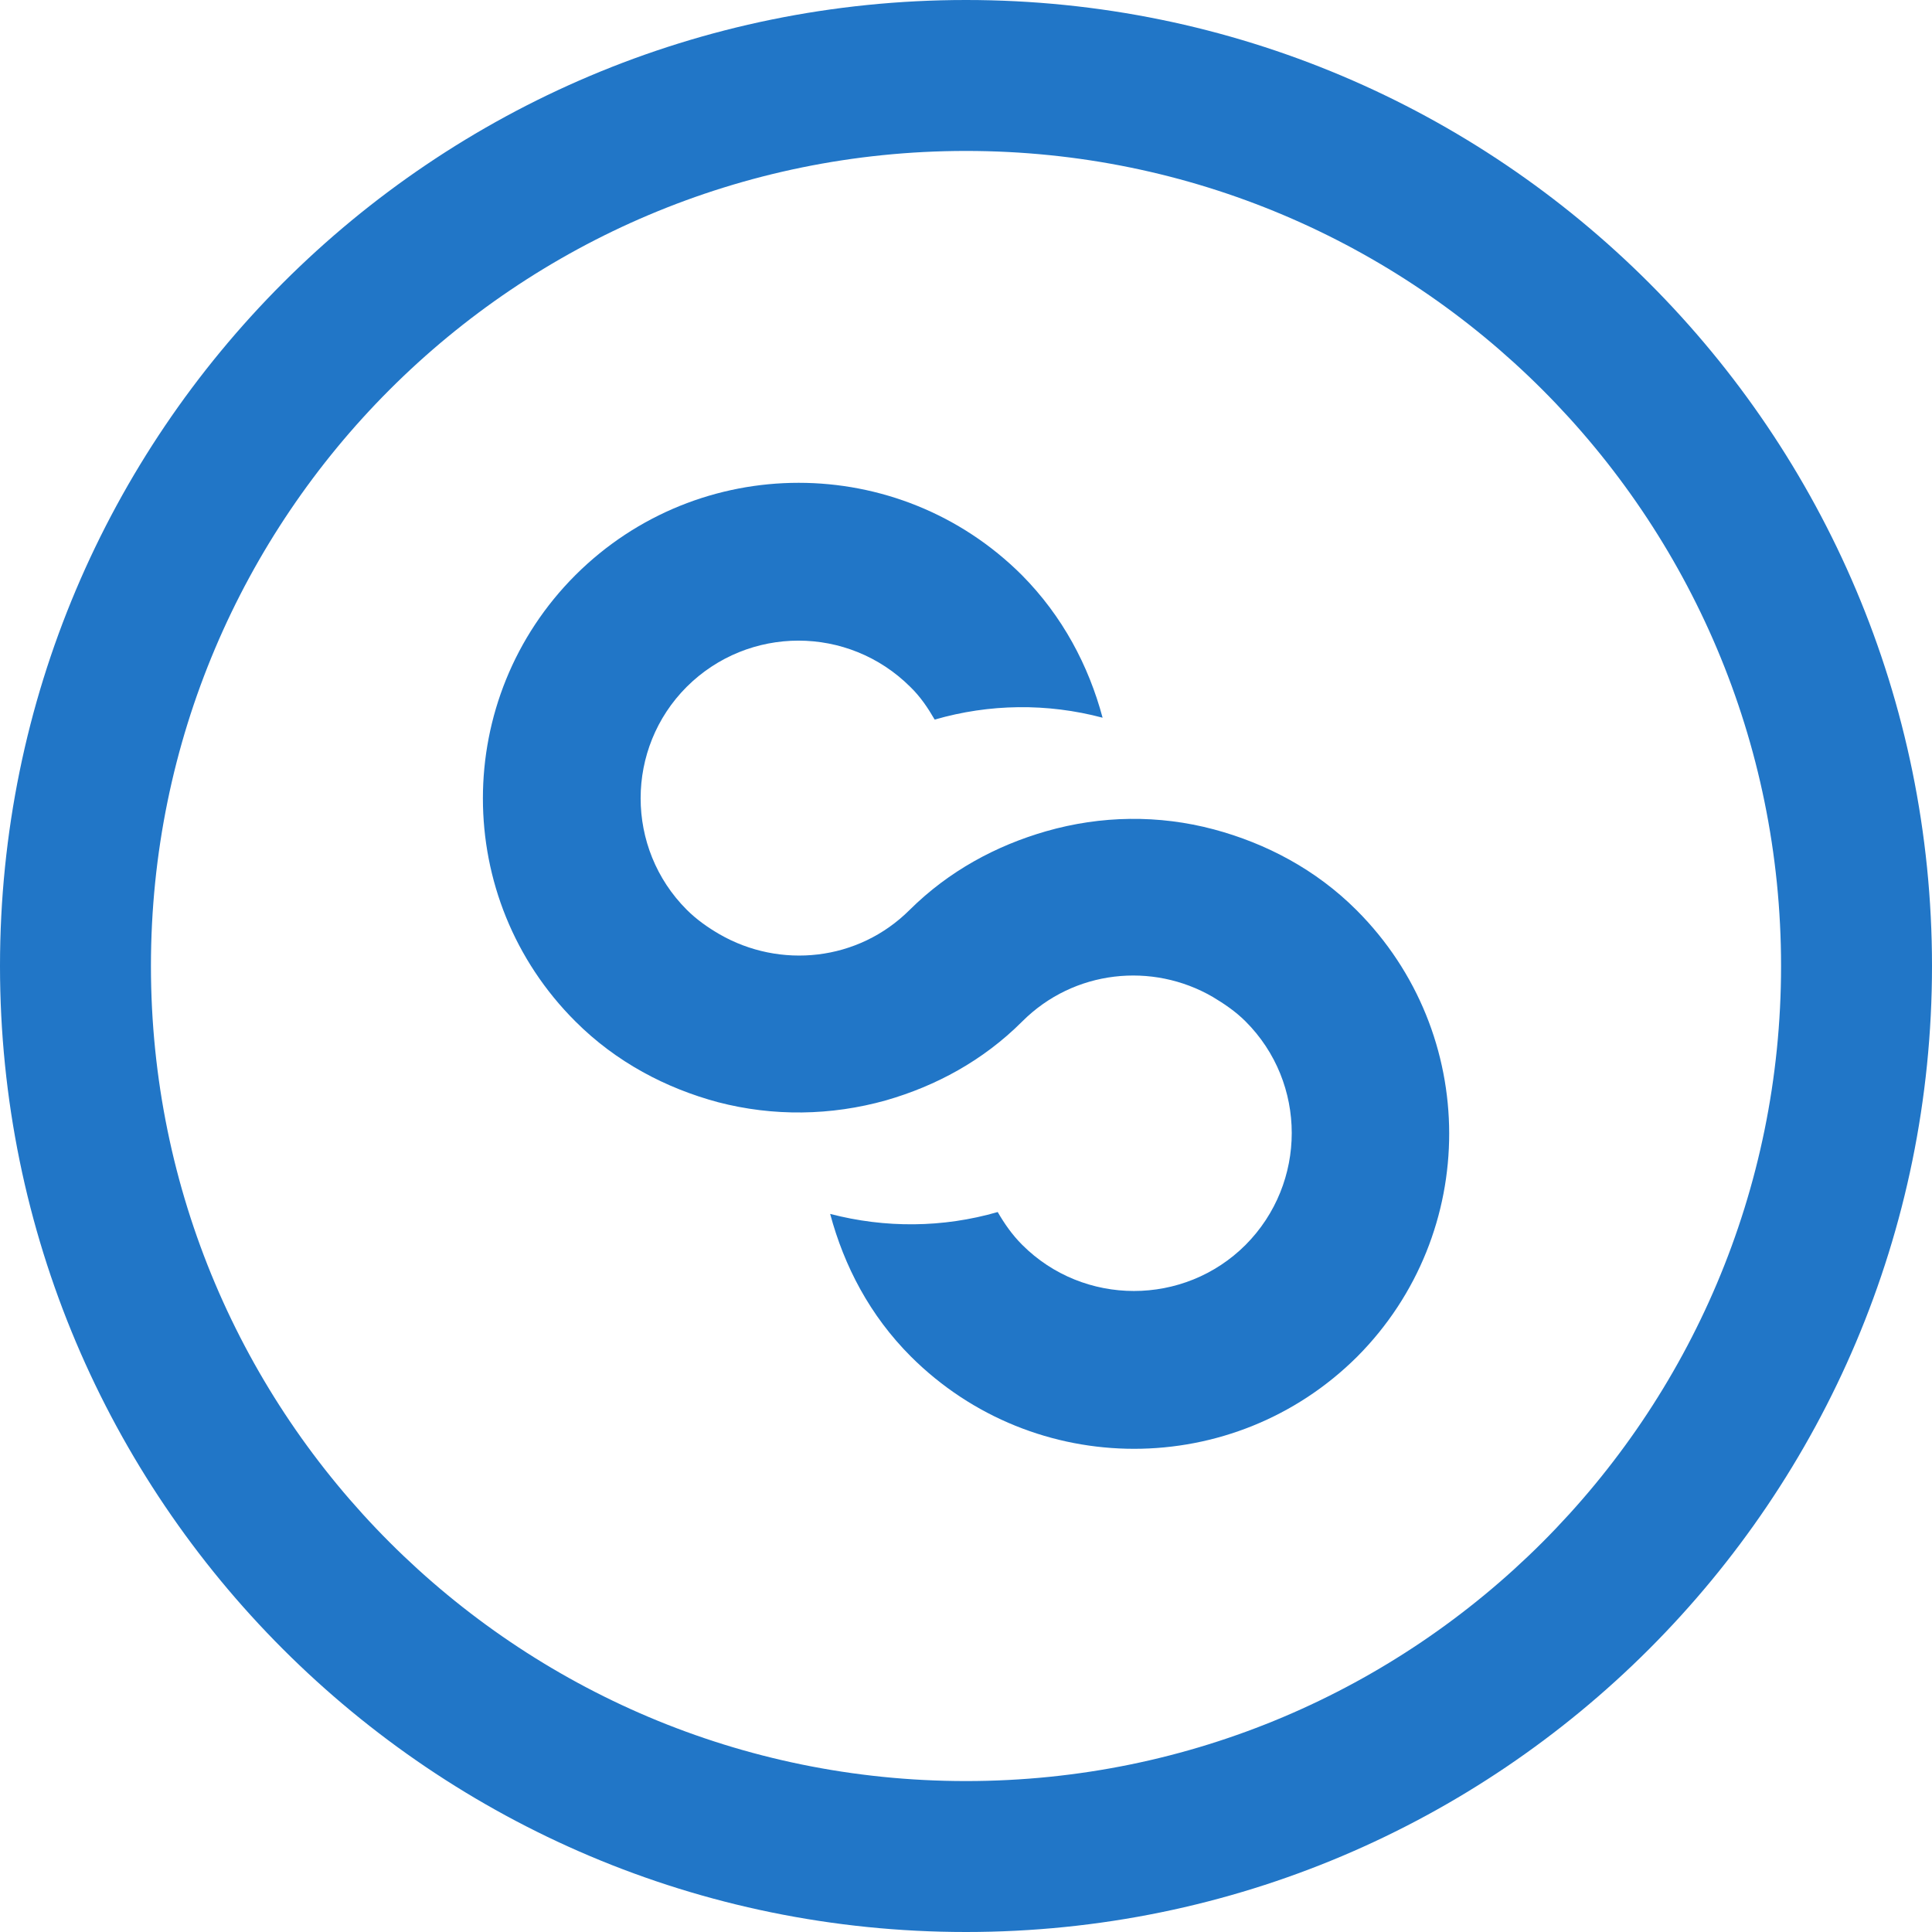 <?xml version="1.0" encoding="utf-8"?>
<!-- Generator: Adobe Illustrator 18.1.1, SVG Export Plug-In . SVG Version: 6.00 Build 0)  -->
<svg version="1.1" id="Layer_1" xmlns="http://www.w3.org/2000/svg" xmlns:xlink="http://www.w3.org/1999/xlink" x="0px" y="0px"
	 viewBox="-49 141 512 512" enable-background="new -49 141 512 512" xml:space="preserve">
<path fill="#2176C7" d="M207,141C65.6,141-49,255.6-49,397S65.6,653,207,653s256-114.6,256-256S348.4,141,207,141z M207,613
	C87.7,613-9,516.3-9,397s96.7-216,216-216s216,96.7,216,216S326.3,613,207,613z"/>
<path fill="#2176C7" d="M310.5,382.2c-10.8-10.8-24-17.7-37.8-21.4c-14.6-3.9-29.9-3.7-44.5,0.5c-13.2,3.8-25.7,10.5-36.1,20.8
	c-13.7,13.7-34.4,15.7-50.4,6.5c-3.1-1.8-6.1-3.9-8.7-6.5c-16.3-16.3-16.3-42.8,0-59.1c16.4-16.3,42.8-16.3,59.2,0
	c2.7,2.6,4.7,5.6,6.5,8.7c14.5-4.2,29.8-4.4,44.5-0.5c-3.7-13.8-10.6-26.9-21.4-37.8c-32.7-32.6-85.6-32.6-118.3,0
	c-32.7,32.7-32.7,85.7,0,118.3c10.8,10.8,24,17.7,37.8,21.4c14.6,3.8,29.9,3.6,44.5-0.5c13.2-3.8,25.7-10.5,36.1-20.9
	c13.7-13.7,34.5-15.8,50.5-6.5c3,1.8,6,3.8,8.7,6.5c16.3,16.3,16.3,42.8,0,59.2c-16.3,16.3-42.9,16.3-59.2,0
	c-2.7-2.7-4.7-5.6-6.5-8.7c-14.5,4.2-29.8,4.3-44.4,0.5c3.7,13.8,10.5,26.9,21.4,37.8c32.7,32.6,85.6,32.6,118.3,0
	C343.2,467.8,343.2,414.9,310.5,382.2z"/>
</svg>
